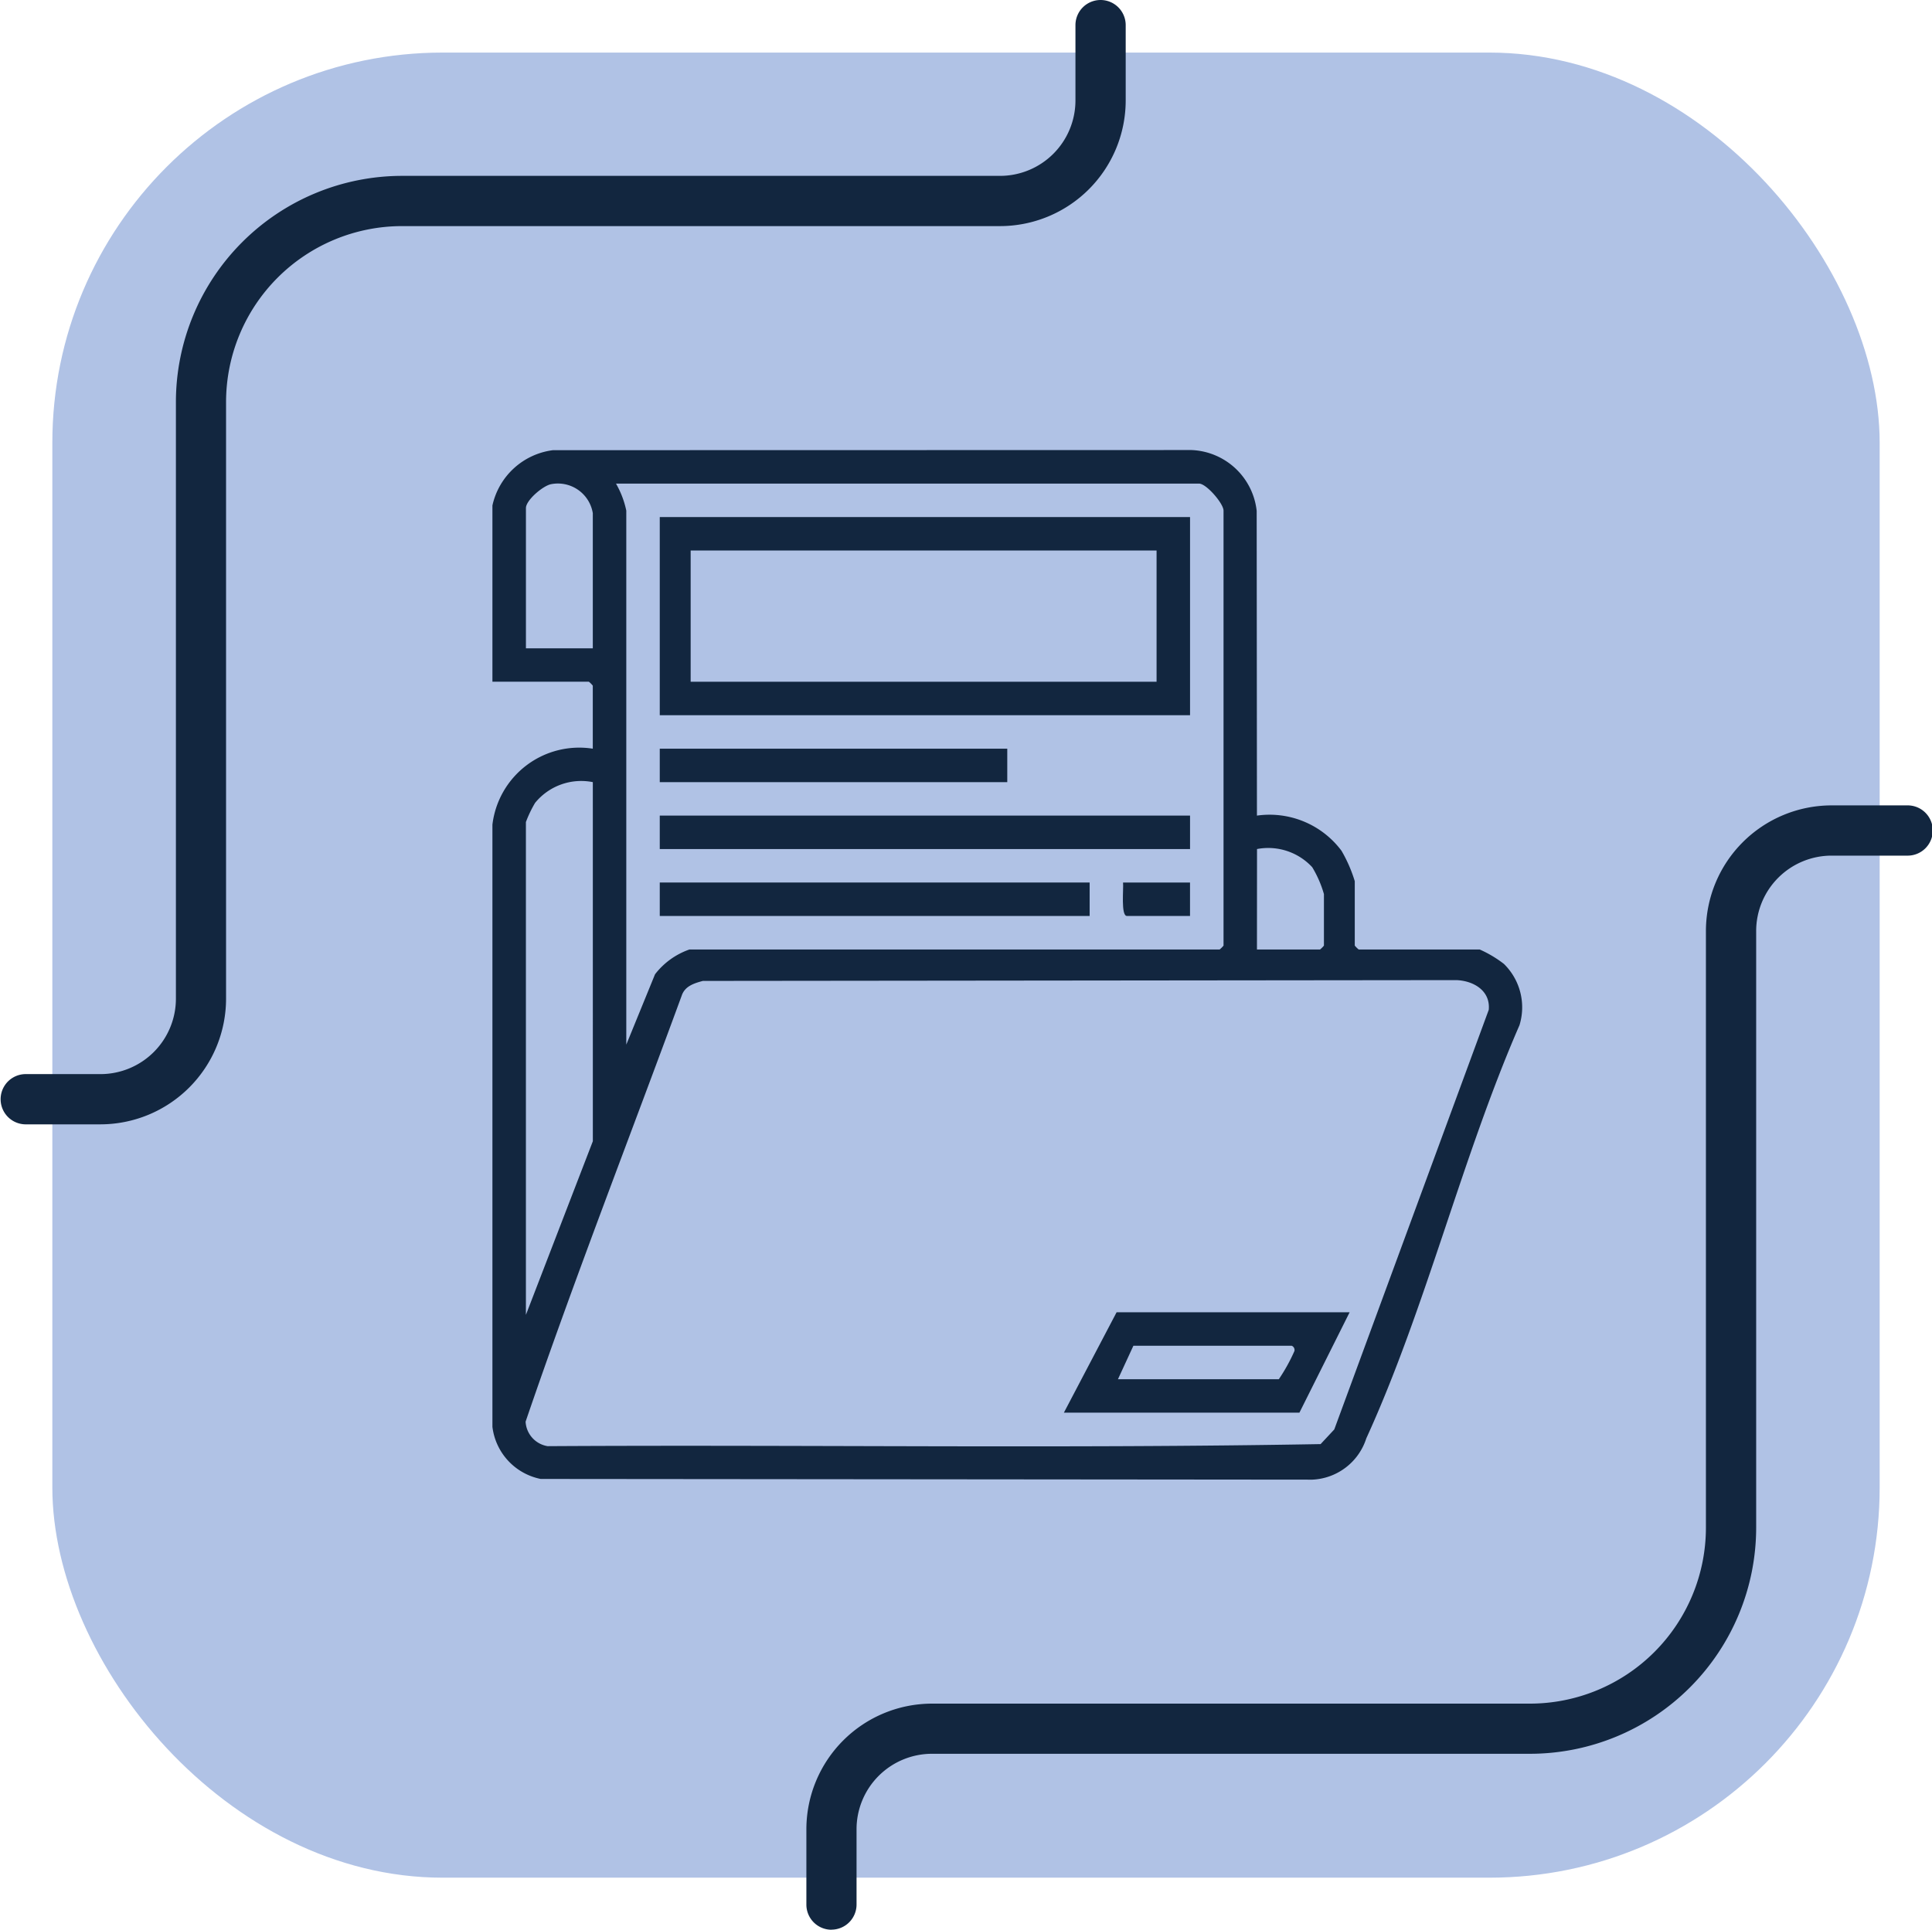 <svg xmlns="http://www.w3.org/2000/svg" xmlns:xlink="http://www.w3.org/1999/xlink" width="99.001" height="98.908" viewBox="0 0 99.001 98.908">
  <defs>
    <clipPath id="clip-path">
      <rect id="Rectángulo_413470" data-name="Rectángulo 413470" width="52.768" height="52.772" fill="#12263f"/>
    </clipPath>
  </defs>
  <g id="Grupo_1116004" data-name="Grupo 1116004" transform="translate(-731.999 -833)">
    <g id="Grupo_1115362" data-name="Grupo 1115362" transform="translate(345.332 -4504)">
      <rect id="Rectángulo_412780" data-name="Rectángulo 412780" width="93.637" height="93.545" rx="20" transform="translate(389.349 5339.695)" fill="#b0c2e5"/>
      <g id="Grupo_1114814" data-name="Grupo 1114814" transform="translate(386.667 5337)">
        <path id="Trazado_875775" data-name="Trazado 875775" d="M245.284,301.406A1.288,1.288,0,0,1,244,300.118v-3.863a6.445,6.445,0,0,1,6.438-6.438h30.644a9.024,9.024,0,0,0,9.013-9.013V250.216a6.445,6.445,0,0,1,6.438-6.438h3.863a1.288,1.288,0,1,1,0,2.575h-3.863a3.867,3.867,0,0,0-3.863,3.863V280.8a11.6,11.6,0,0,1-11.588,11.588H250.434a3.867,3.867,0,0,0-3.863,3.863v3.863a1.288,1.288,0,0,1-1.288,1.288" transform="translate(-202.679 -202.498)" fill="#12263f"/>
        <path id="Trazado_875777" data-name="Trazado 875777" d="M1.288,57.628A1.288,1.288,0,0,1,0,56.34V52.477a6.445,6.445,0,0,1,6.438-6.438H37.082A9.024,9.024,0,0,0,46.1,37.026V6.438A6.445,6.445,0,0,1,52.533,0H56.4a1.288,1.288,0,0,1,0,2.575H52.533a3.867,3.867,0,0,0-3.863,3.863V37.026A11.6,11.6,0,0,1,37.082,48.614H6.438a3.867,3.867,0,0,0-3.863,3.863V56.34a1.288,1.288,0,0,1-1.288,1.288" transform="translate(57.684 57.628) rotate(180)" fill="#12263f"/>
      </g>
    </g>
    <g id="Grupo_1115687" data-name="Grupo 1115687" transform="translate(757.232 856.066)">
      <path id="Trazado_876506" data-name="Trazado 876506" d="M92.179,36.2H65.006V26.044H92.179Zm-1.715-8.442H66.589v6.727H90.464Z" transform="translate(-56.431 -22.608)" fill="#12263f"/>
      <rect id="Rectángulo_413467" data-name="Rectángulo 413467" width="27.173" height="1.715" transform="translate(8.575 18.737)" fill="#12263f"/>
      <rect id="Rectángulo_413468" data-name="Rectángulo 413468" width="22.028" height="1.715" transform="translate(8.575 22.167)" fill="#12263f"/>
      <rect id="Rectángulo_413469" data-name="Rectángulo 413469" width="17.807" height="1.715" transform="translate(8.575 15.308)" fill="#12263f"/>
      <g id="Grupo_1115686" data-name="Grupo 1115686" transform="translate(0 0.001)">
        <g id="Grupo_1115685" data-name="Grupo 1115685" transform="translate(0 0)" clip-path="url(#clip-path)">
          <path id="Trazado_876507" data-name="Trazado 876507" d="M248.367,168.044v1.715h-3.232c-.323,0-.165-1.418-.2-1.715Z" transform="translate(-212.62 -145.878)" fill="#12263f"/>
          <path id="Trazado_876508" data-name="Trazado 876508" d="M0,2.842A3.65,3.65,0,0,1,3.1.007L35.819,0a3.5,3.5,0,0,1,3.344,3.12l.013,15.617a4.6,4.6,0,0,1,4.332,1.8,7.276,7.276,0,0,1,.681,1.561v3.3a1.323,1.323,0,0,0,.2.2h6.2a5.983,5.983,0,0,1,1.24.738,3.112,3.112,0,0,1,.8,3.145C49.683,36.24,47.822,44,44.78,50.655a3.045,3.045,0,0,1-2.763,2.117L2.473,52.736A3.106,3.106,0,0,1,0,50.065L0,19.2a4.481,4.481,0,0,1,5.143-3.893V12.075a1.324,1.324,0,0,0-.2-.2H0Zm5.144,7.321V3.237A1.812,1.812,0,0,0,3,1.751c-.421.086-1.283.823-1.283,1.222v7.189ZM10.092,25.6H37.264a1.324,1.324,0,0,0,.2-.2V3.105c0-.364-.88-1.385-1.253-1.385H6.332A4.7,4.7,0,0,1,6.86,3.105v27.37L8.332,26.87A3.81,3.81,0,0,1,10.092,25.6M5.145,17.021a3.048,3.048,0,0,0-2.959,1.064,6.137,6.137,0,0,0-.47.981v25.26l3.43-8.9ZM39.177,25.6h3.232a1.324,1.324,0,0,0,.2-.2V22.759a5.657,5.657,0,0,0-.6-1.378,3.073,3.073,0,0,0-2.829-.931ZM10.783,27.21c-.455.122-.925.269-1.086.761C7.029,35.243,4.2,42.48,1.7,49.8a1.344,1.344,0,0,0,1.129,1.256c13.2-.079,26.43.13,39.61-.106l.7-.751,7.916-21.509c.092-.976-.772-1.485-1.652-1.521Z" transform="translate(0 0)" fill="#12263f"/>
          <path id="Trazado_876509" data-name="Trazado 876509" d="M236.647,335.044l-2.572,5.144H222.006l2.7-5.144Zm-11.871,3.43h8.244a9.108,9.108,0,0,0,.8-1.446.237.237,0,0,0-.141-.269h-8.112Z" transform="translate(-192.722 -290.85)" fill="#12263f"/>
        </g>
      </g>
    </g>
  </g>
</svg>
